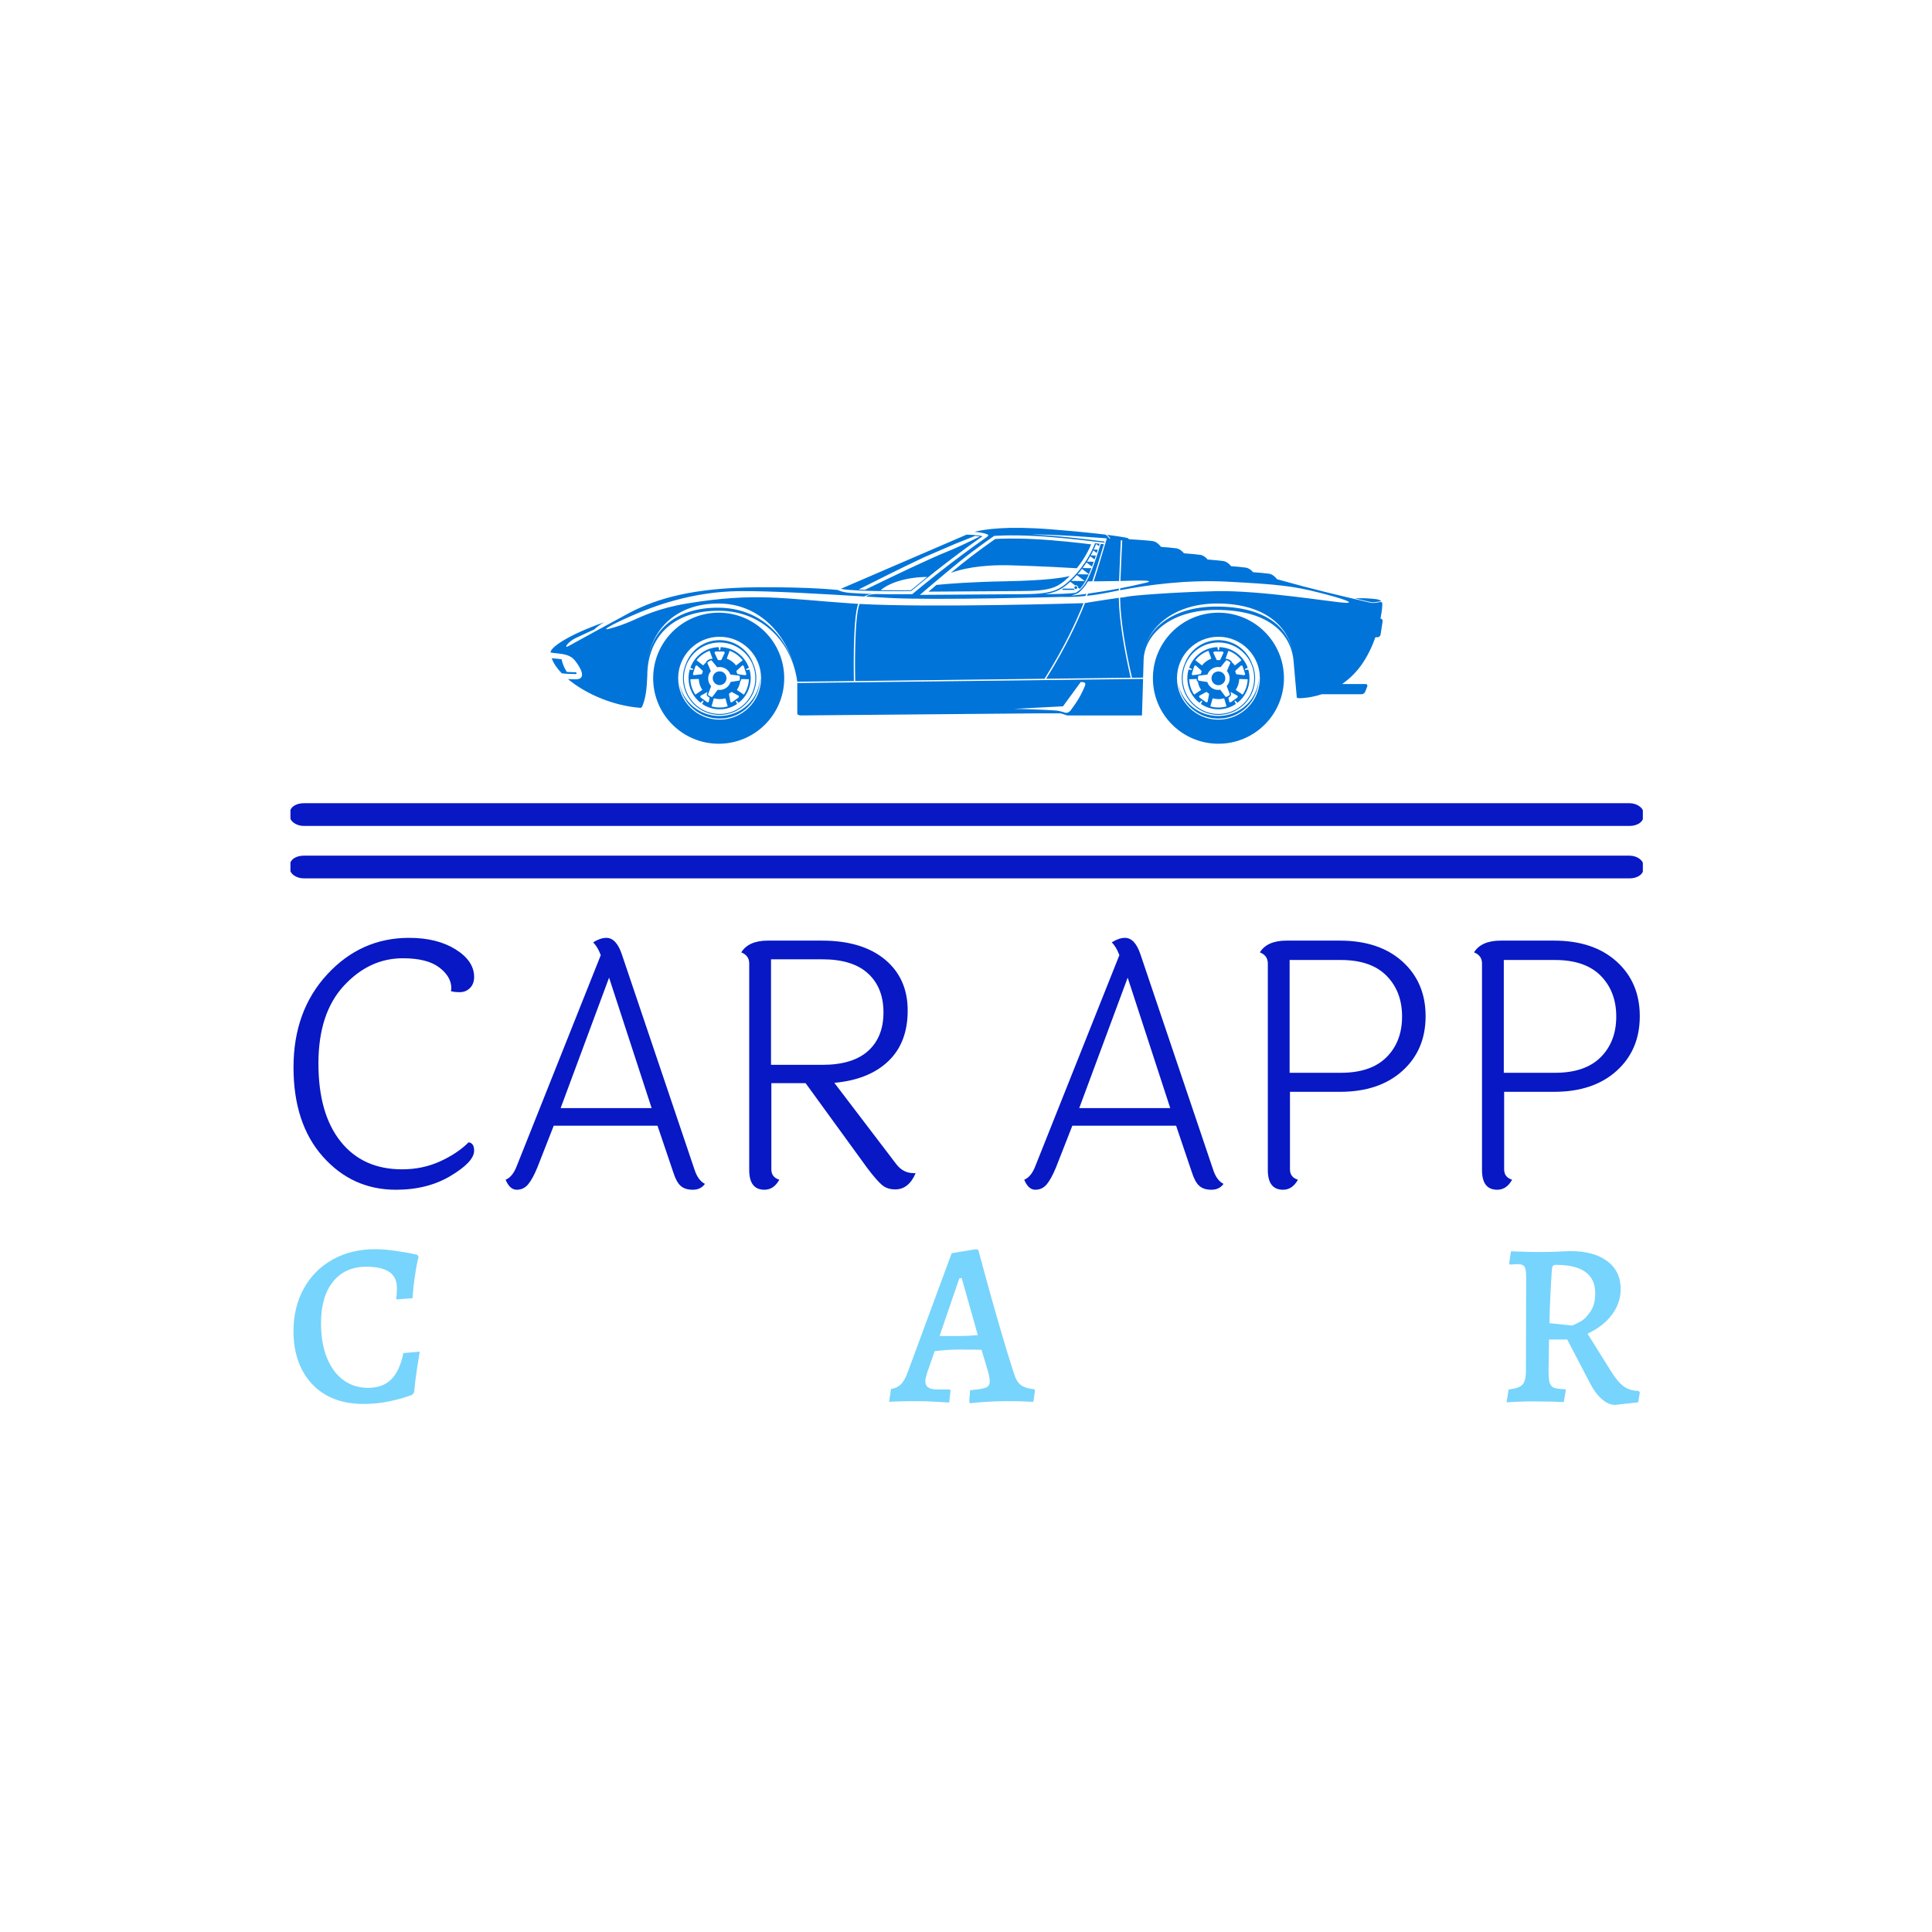 <svg xmlns="http://www.w3.org/2000/svg" version="1.1" xmlns:xlink="http://www.w3.org/1999/xlink" xmlns:svgjs="http://svgjs.dev/svgjs" width="1000" height="1000" viewBox="0 0 1000 1000"><rect width="1000" height="1000" fill="#ffffff"></rect><g transform="matrix(0.7,0,0,0.7,150.335,273.384)"><svg viewBox="0 0 381 247" data-background-color="#ffffff" preserveAspectRatio="xMidYMid meet" height="648" width="1000" xmlns="http://www.w3.org/2000/svg" xmlns:xlink="http://www.w3.org/1999/xlink"><g id="tight-bounds" transform="matrix(1,0,0,1,-0.182,-0.1)"><svg viewBox="0 0 381.364 247.2" height="247.2" width="381.364"><g><svg viewBox="0 0 397.498 257.658" height="247.2" width="381.364"><g><rect width="397.498" height="6.674" x="0" y="80.902" fill="#0718c4" opacity="1" stroke-width="0" stroke="transparent" fill-opacity="1" class="rect-o-0" data-fill-palette-color="primary" rx="1%" id="o-0" data-palette-color="#0718c4"></rect></g><g><rect width="397.498" height="6.674" x="0" y="96.31" fill="#0718c4" opacity="1" stroke-width="0" stroke="transparent" fill-opacity="1" class="rect-o-1" data-fill-palette-color="primary" rx="1%" id="o-1" data-palette-color="#0718c4"></rect></g><g transform="matrix(1,0,0,1,0.989,120.454)"><svg viewBox="0 0 395.52 137.204" height="137.204" width="395.52"><g id="textblocktransform"><svg viewBox="0 0 395.52 137.204" height="137.204" width="395.52" id="textblock"><g><svg viewBox="0 0 395.52 74.001" height="74.001" width="395.52"><g transform="matrix(1,0,0,1,0,0)"><svg width="395.52" viewBox="3.3 -36 194.54 36.4" height="74.001" data-palette-color="#0718c4"><path d="M29.4-30.35L29.4-30.35Q29.4-29.35 28.8-28.75 28.2-28.15 27.33-28.15 26.45-28.15 26.05-28.3L26.05-28.3Q26.1-28.55 26.1-28.75L26.1-28.75Q26.1-30.4 24.35-31.73 22.6-33.05 19.1-33.05L19.1-33.05Q14.25-33.05 10.58-29.08 6.9-25.1 6.9-17.85 6.9-10.6 10.1-6.58 13.3-2.55 19-2.55L19-2.55Q21.95-2.55 24.48-3.7 27-4.85 28.6-6.45L28.6-6.45Q29.4-6.35 29.4-5.25L29.4-5.25Q29.4-3.65 26.05-1.63 22.7 0.4 18.1 0.4L18.1 0.4Q11.8 0.4 7.55-4.38 3.3-9.15 3.3-17.3 3.3-25.45 8.18-30.73 13.05-36 20-36L20-36Q24.05-36 26.73-34.33 29.4-32.65 29.4-30.35ZM48.9-30.25L41.9-11.4 55.05-11.4 48.9-30.25ZM62.75-0.45L62.75-0.45Q62.15 0.4 61 0.4 59.85 0.4 59.22-0.18 58.6-0.75 58.15-2.2L58.15-2.2 55.9-8.85 40.9-8.85 38.55-2.85Q37.85-1.15 37.2-0.38 36.55 0.4 35.55 0.4 34.55 0.4 33.95-1.05L33.95-1.05Q34.95-1.45 35.55-3L35.55-3 47.7-33.5Q47.25-34.7 46.6-35.35L46.6-35.35Q47.65-36 48.5-36L48.5-36Q49.95-36 50.75-33.6L50.75-33.6 61.25-2.5Q61.75-0.95 62.75-0.45ZM72.3-32.9L72.3-17.65 79.7-17.65Q84.1-17.65 86.32-19.65 88.55-21.65 88.55-25.23 88.55-28.8 86.32-30.85 84.1-32.9 79.7-32.9L79.7-32.9 72.3-32.9ZM92.9-2L92.9-2Q93.05-2 93.2-2L93.2-2Q92.2 0.35 90.25 0.35L90.25 0.35Q89.1 0.35 88.35-0.28 87.6-0.9 86.2-2.75L86.2-2.75 77.3-15 72.35-15 72.35-2.55Q72.35-1.4 73.5-1.05L73.5-1.05Q72.7 0.4 71.35 0.4L71.35 0.4Q69.15 0.4 69.15-2.45L69.15-2.45 69.15-32.3Q69.15-33.45 68-33.9L68-33.9Q69.05-35.6 71.85-35.6L71.85-35.6 79.65-35.6Q85.45-35.6 88.75-32.88 92.05-30.15 92.05-25.5 92.05-20.85 89.25-18.18 86.45-15.5 81.45-15.05L81.45-15.05 90.4-3.3Q91.4-2 92.9-2ZM123.84-30.25L116.84-11.4 129.99-11.4 123.84-30.25ZM137.69-0.45L137.69-0.45Q137.09 0.4 135.94 0.4 134.79 0.4 134.17-0.18 133.54-0.75 133.09-2.2L133.09-2.2 130.84-8.85 115.84-8.85 113.49-2.85Q112.79-1.15 112.14-0.38 111.49 0.4 110.49 0.4 109.49 0.4 108.89-1.05L108.89-1.05Q109.89-1.45 110.49-3L110.49-3 122.64-33.5Q122.19-34.7 121.54-35.35L121.54-35.35Q122.59-36 123.44-36L123.44-36Q124.89-36 125.69-33.6L125.69-33.6 136.19-2.5Q136.69-0.95 137.69-0.45ZM154.64-32.8L154.64-32.8 147.24-32.8 147.24-16.5 154.64-16.5Q158.99-16.5 161.24-18.75 163.49-21 163.49-24.63 163.49-28.25 161.24-30.53 158.99-32.8 154.64-32.8ZM146.79-35.6L146.79-35.6 154.49-35.6Q160.19-35.6 163.54-32.58 166.89-29.55 166.89-24.68 166.89-19.8 163.54-16.78 160.19-13.75 154.49-13.75L154.49-13.75 147.29-13.75 147.29-2.55Q147.29-1.4 148.44-1.05L148.44-1.05Q147.64 0.4 146.29 0.4L146.29 0.4Q144.09 0.4 144.09-2.45L144.09-2.45 144.09-32.3Q144.09-33.45 142.94-33.9L142.94-33.9Q143.99-35.6 146.79-35.6ZM185.59-32.8L185.59-32.8 178.19-32.8 178.19-16.5 185.59-16.5Q189.94-16.5 192.19-18.75 194.44-21 194.44-24.63 194.44-28.25 192.19-30.53 189.94-32.8 185.59-32.8ZM177.74-35.6L177.74-35.6 185.44-35.6Q191.14-35.6 194.49-32.58 197.84-29.55 197.84-24.68 197.84-19.8 194.49-16.78 191.14-13.75 185.44-13.75L185.44-13.75 178.24-13.75 178.24-2.55Q178.24-1.4 179.39-1.05L179.39-1.05Q178.59 0.4 177.24 0.4L177.24 0.4Q175.04 0.4 175.04-2.45L175.04-2.45 175.04-32.3Q175.04-33.45 173.89-33.9L173.89-33.9Q174.94-35.6 177.74-35.6Z" opacity="1" transform="matrix(1,0,0,1,0,0)" fill="#0718c4" class="wordmark-text-0" data-fill-palette-color="primary" id="text-0"></path></svg></g></svg></g><g transform="matrix(1,0,0,1,0,91.471)"><svg viewBox="0 0 395.52 45.733" height="45.733" width="395.52"><g transform="matrix(1,0,0,1,0,0)"><svg width="395.52" viewBox="1.75 -32.55 288.43 33.35" height="45.733" data-palette-color="#77d4fc"><path d="M16.65 0.6Q12.1 0.6 8.75-1.3 5.4-3.2 3.58-6.73 1.75-10.25 1.75-15L1.75-15Q1.75-20.1 3.95-24.1 6.15-28.1 10.13-30.33 14.1-32.55 19.2-32.55L19.2-32.55Q21.05-32.55 23.08-32.27 25.1-32 26.5-31.73 27.9-31.45 28.3-31.35L28.3-31.35 28.55-30.9Q28.45-30.6 28.2-29.38 27.95-28.15 27.68-26.2 27.4-24.25 27.25-22.05L27.25-22.05 23.75-21.8Q23.8-22.05 23.85-22.75 23.9-23.45 23.9-24.35L23.9-24.35Q23.9-28.8 17.35-28.8L17.35-28.8Q12.8-28.8 10.23-25.6 7.65-22.4 7.65-16.7L7.65-16.7Q7.65-12.45 8.9-9.33 10.15-6.2 12.43-4.53 14.7-2.85 17.75-2.85L17.75-2.85Q20.85-2.85 22.68-4.65 24.5-6.45 25.3-10.3L25.3-10.3 28.8-10.6Q28.65-9.8 28.23-7.05 27.8-4.3 27.6-1.9L27.6-1.9 27.25-1.4Q27.25-1.35 25.65-0.83 24.05-0.3 21.7 0.15 19.35 0.6 16.65 0.6L16.65 0.6ZM146.71 0.45L146.51 0.1 146.71-2.35Q149.26-2.55 150.09-2.9 150.91-3.25 150.91-4.2L150.91-4.2Q150.91-5.1 150.56-6.3L150.56-6.3 149.16-11Q147.91-11.05 144.26-11.05L144.26-11.05Q141.81-11.05 139.11-10.7L139.11-10.7 137.51-6.1Q137.11-4.8 137.11-4.35L137.11-4.35Q137.11-3.35 137.74-2.93 138.36-2.5 139.81-2.5L139.81-2.5 142.36-2.5 142.51-2.25 142.21 0.3Q141.56 0.25 139.36 0.13 137.16 0 135.11 0L135.11 0Q133.16 0 131.54 0.05 129.91 0.1 129.36 0.15L129.36 0.15 129.76-2.6Q131.06-2.8 131.86-3.58 132.66-4.35 133.36-6.25L133.36-6.25 142.76-31.7 147.96-32.55 148.46-32.4Q148.81-31.15 150.01-26.7 151.21-22.25 152.91-16.38 154.61-10.5 156.06-6.05L156.06-6.05Q156.61-4.2 157.54-3.48 158.46-2.75 160.46-2.55L160.46-2.55 160.61-2.3 160.26 0.15Q159.66 0.1 157.99 0.05 156.31 0 154.61 0L154.61 0Q152.06 0 149.71 0.18 147.36 0.35 146.71 0.45L146.71 0.45ZM140.16-13.95L144.16-13.95Q146.16-13.95 148.36-14.15L148.36-14.15 144.91-26.35 144.41-26.35 140.16-13.95ZM284.88 0.8Q283.48 0.8 282.05-0.43 280.63-1.65 279.48-3.9L279.48-3.9 274.63-13.2 270.73-13.2 270.63-6.55Q270.63-4.7 270.88-3.9 271.13-3.1 271.83-2.85 272.53-2.6 274.23-2.55L274.23-2.55 274.33-2.35 273.88 0.2Q273.13 0.15 271.15 0.1 269.18 0.05 267.23 0.05L267.23 0.05Q265.63 0.05 263.88 0.13 262.13 0.2 261.63 0.25L261.63 0.25 262.08-2.5Q264.33-2.75 265.05-3.55 265.78-4.35 265.78-6.5L265.78-6.5 265.83-26.75Q265.83-28.3 265.45-28.83 265.08-29.35 264.08-29.35L264.08-29.35Q263.53-29.35 263.03-29.3 262.53-29.25 262.38-29.25L262.38-29.25 262.18-29.5 262.58-32.1Q263.23-32.1 264.98-32.02 266.73-31.95 268.43-31.95L268.43-31.95Q270.28-31.95 272.35-32.02 274.43-32.1 275.23-32.15L275.23-32.15Q280.33-32.15 283.2-30 286.08-27.85 286.08-24L286.08-24Q286.08-21.05 284.23-18.55 282.38-16.05 278.98-14.45L278.98-14.45 283.98-6.45Q285.43-4.1 286.75-3.15 288.08-2.2 289.93-2.2L289.93-2.2 290.18-1.85 289.83 0.25 284.88 0.8ZM275.73-16.2Q276.88-16.7 277.75-17.23 278.63-17.75 279.63-19.25 280.63-20.75 280.63-23.1L280.63-23.1Q280.63-29.2 272.23-29.2L272.23-29.2Q271.73-29.2 271.55-28.98 271.38-28.75 271.33-28.05L271.33-28.05Q270.88-21.2 270.83-16.7L270.83-16.7 275.73-16.2Z" opacity="1" transform="matrix(1,0,0,1,0,0)" fill="#77d4fc" class="slogan-text-1" data-fill-palette-color="secondary" id="text-1"></path></svg></g></svg></g></svg></g></svg></g><g transform="matrix(1,0,0,1,76.533,0)"><svg viewBox="0 0 244.431 63.432" height="63.432" width="244.431"><g><svg xmlns="http://www.w3.org/2000/svg" xmlns:xlink="http://www.w3.org/1999/xlink" version="1.1" x="0" y="0" viewBox="0.738 41.415 98.31 25.512" enable-background="new 0 0 100 100" xml:space="preserve" height="63.432" width="244.431" class="icon-icon-0" data-fill-palette-color="accent" id="icon-0"><g fill="#0074d9" data-fill-palette-color="accent"><path d="M71.9 59.185c0-4.275 3.466-7.743 7.742-7.743 4.277 0 7.742 3.468 7.742 7.743s-3.465 7.742-7.742 7.742C75.366 66.927 71.9 63.46 71.9 59.185L71.9 59.185zM74.744 59.185c0 2.706 2.193 4.897 4.898 4.897 2.704 0 4.899-2.191 4.899-4.897 0-2.707-2.195-4.898-4.899-4.898C76.938 54.286 74.744 56.478 74.744 59.185L74.744 59.185zM84.412 59.185c0 2.634-2.135 4.769-4.77 4.769-2.414 0-4.409-1.793-4.726-4.121 0.41 2.174 2.361 3.818 4.707 3.818 2.575 0 4.674-1.981 4.784-4.466H84.412L84.412 59.185zM83.564 57.339c0.264 0.56 0.412 1.186 0.412 1.846 0 2.393-1.941 4.333-4.334 4.333-2.394 0-4.333-1.94-4.333-4.333 0-0.634 0.136-1.233 0.378-1.775 0.606-1.592 2.148-2.724 3.953-2.724C81.417 54.686 82.938 55.782 83.564 57.339L83.564 57.339zM79.643 54.959c-2.334 0-4.224 1.893-4.224 4.226s1.89 4.224 4.224 4.224 4.225-1.891 4.225-4.224S81.977 54.959 79.643 54.959L79.643 54.959zM77.377 59.483l0.95 0.152c0.097 0.298 0.299 0.563 0.588 0.738 0.293 0.176 0.627 0.229 0.939 0.172l0.576 0.763c0.044 0.075 0.123 0.109 0.181 0.076l0.322-0.18c0.06-0.033 0.072-0.117 0.033-0.192l-0.344-0.896c0.057-0.063 0.106-0.132 0.151-0.206 0.308-0.512 0.237-1.143-0.128-1.574l0.373-0.881c0.045-0.073 0.032-0.159-0.024-0.194l-0.315-0.188c-0.058-0.034-0.142-0.004-0.184 0.068l-0.605 0.744c-0.549-0.113-1.134 0.123-1.438 0.631-0.048 0.076-0.086 0.158-0.115 0.24l-0.95 0.117c-0.085-0.001-0.154 0.051-0.154 0.117l-0.007 0.37C77.226 59.427 77.292 59.482 77.377 59.483L77.377 59.483zM82.104 59.274c-0.016 0.468-0.166 0.917-0.42 1.295l0.821 0.557c0.36-0.532 0.569-1.159 0.593-1.815L82.104 59.274 82.104 59.274zM79.038 56.182l0.333 0.71c0.045 0.108 0.07 0.156 0.154 0.156h0.233c0.085 0 0.109-0.048 0.154-0.156l0.331-0.71c0-0.085-0.067-0.153-0.155-0.153h-0.895C79.108 56.028 79.038 56.097 79.038 56.182L79.038 56.182zM76.602 58.829l0.622-0.075c0.041-0.021 0.092-0.034 0.153-0.037l0.155-0.019c0.021-0.014 0.032-0.034 0.042-0.064l0.072-0.221c0.027-0.081-0.012-0.119-0.099-0.195l-0.574-0.535c-0.083-0.026-0.17 0.019-0.196 0.1l-0.275 0.852C76.474 58.716 76.52 58.805 76.602 58.829L76.602 58.829zM78.366 61.967l0.148-0.769c0.027-0.114 0.036-0.167-0.034-0.218l-0.188-0.137c-0.068-0.051-0.115-0.025-0.217 0.035l-0.686 0.38c-0.05 0.07-0.034 0.168 0.034 0.217l0.725 0.526C78.217 62.053 78.313 62.038 78.366 61.967L78.366 61.967zM81.896 61.259l-0.687-0.38c-0.066-0.039-0.108-0.063-0.151-0.062l0.051 0.132c0.104 0.208-0.069 0.426-0.285 0.529l0.097 0.488c0.052 0.071 0.148 0.086 0.217 0.035l0.724-0.526C81.93 61.427 81.944 61.329 81.896 61.259L81.896 61.259zM82.312 57.683l-0.574 0.535c-0.089 0.076-0.126 0.114-0.1 0.195l0.073 0.221c0.024 0.082 0.08 0.091 0.195 0.101l0.778 0.095c0.081-0.024 0.126-0.113 0.1-0.195l-0.277-0.851C82.482 57.701 82.394 57.656 82.312 57.683L82.312 57.683zM80.485 56.873l0.068 0.027c0.083-0.021 0.192 0.006 0.349 0.088 0.223 0.107 0.312 0.205 0.32 0.312 0.135 0.112 0.256 0.237 0.363 0.374l0.783-0.61c-0.394-0.506-0.929-0.9-1.545-1.123L80.485 56.873 80.485 56.873zM77.699 57.673c0.289-0.367 0.674-0.643 1.104-0.8l-0.338-0.934c-0.604 0.221-1.144 0.604-1.548 1.121L77.699 57.673 77.699 57.673zM77.6 60.567c-0.2-0.295-0.329-0.628-0.387-0.973-0.081-0.047-0.144-0.125-0.142-0.236 0-0.027 0-0.053-0.001-0.082l-0.884 0.031c0.023 0.64 0.223 1.272 0.59 1.816L77.6 60.567 77.6 60.567zM80.321 61.558c-0.449 0.129-0.921 0.125-1.359-0.002l-0.276 0.955c0.617 0.178 1.281 0.183 1.91 0.002L80.321 61.558 80.321 61.558zM75.968 59.185c0-0.358 0.052-0.703 0.146-1.031l0.206 0.036c0.108 0.021 0.159 0.029 0.167 0.004l0.022-0.069c0.008-0.025-0.037-0.047-0.138-0.095l-0.188-0.091c0.499-1.383 1.806-2.381 3.346-2.426l0.032 0.204c0.013 0.111 0.021 0.16 0.048 0.16h0.072c0.026 0 0.032-0.049 0.048-0.16l0.03-0.204c1.542 0.047 2.845 1.048 3.342 2.432l-0.187 0.09c-0.103 0.048-0.146 0.071-0.139 0.097l0.023 0.069c0.008 0.026 0.059 0.018 0.167-0.004l0.203-0.035c0.095 0.324 0.146 0.668 0.146 1.023 0 1.181-0.56 2.234-1.427 2.904l-0.144-0.147c-0.076-0.082-0.111-0.116-0.134-0.102l-0.058 0.043c-0.022 0.016 0.001 0.061 0.055 0.159l0.097 0.183c-0.59 0.399-1.299 0.633-2.063 0.633-0.768 0-1.479-0.234-2.069-0.636l0.098-0.184c0.054-0.099 0.076-0.144 0.054-0.158l-0.058-0.043c-0.021-0.017-0.058 0.019-0.135 0.101l-0.144 0.146C76.524 61.414 75.968 60.363 75.968 59.185L75.968 59.185zM79.258 58.477c0.397-0.211 0.891-0.06 1.101 0.337 0.211 0.396 0.061 0.889-0.337 1.1-0.396 0.211-0.889 0.062-1.102-0.336C78.709 59.18 78.862 58.688 79.258 58.477L79.258 58.477zM12.853 59.185c0-4.275 3.467-7.743 7.743-7.743s7.742 3.468 7.742 7.743-3.466 7.742-7.742 7.742S12.853 63.46 12.853 59.185L12.853 59.185zM15.807 59.185c0 2.706 2.192 4.897 4.898 4.897 2.705 0 4.9-2.191 4.9-4.897 0-2.707-2.195-4.898-4.9-4.898C18 54.286 15.807 56.478 15.807 59.185L15.807 59.185zM25.475 59.185c0 2.634-2.135 4.769-4.77 4.769-2.415 0-4.409-1.793-4.725-4.121 0.41 2.174 2.362 3.818 4.708 3.818 2.574 0 4.673-1.981 4.782-4.466H25.475L25.475 59.185zM16.751 57.409c0.606-1.592 2.147-2.724 3.952-2.724 1.778 0 3.298 1.097 3.923 2.653 0.265 0.56 0.414 1.186 0.414 1.846 0 2.393-1.941 4.333-4.334 4.333-2.393 0-4.333-1.94-4.333-4.333C16.372 58.551 16.508 57.951 16.751 57.409L16.751 57.409zM20.705 54.959c-2.333 0-4.223 1.893-4.223 4.226s1.89 4.224 4.223 4.224c2.333 0 4.223-1.891 4.223-4.224S23.039 54.959 20.705 54.959L20.705 54.959zM17.032 59.185c0-0.358 0.051-0.703 0.146-1.031l0.205 0.036c0.11 0.021 0.16 0.029 0.168 0.004l0.022-0.069c0.008-0.025-0.036-0.047-0.137-0.095l-0.186-0.091c0.499-1.383 1.803-2.381 3.346-2.426l0.03 0.204c0.014 0.111 0.022 0.16 0.047 0.16h0.074c0.026 0 0.033-0.049 0.048-0.16l0.03-0.204c1.542 0.047 2.845 1.048 3.341 2.432l-0.187 0.09c-0.101 0.048-0.146 0.071-0.137 0.097l0.022 0.069c0.008 0.026 0.058 0.018 0.167-0.004l0.206-0.035c0.092 0.324 0.144 0.668 0.144 1.023 0 1.181-0.56 2.234-1.426 2.904l-0.144-0.147c-0.076-0.082-0.111-0.116-0.133-0.102l-0.059 0.043c-0.022 0.016 0.001 0.061 0.055 0.159l0.097 0.183c-0.588 0.399-1.299 0.633-2.064 0.633-0.767 0-1.479-0.234-2.068-0.636l0.097-0.184c0.053-0.099 0.076-0.144 0.054-0.158l-0.058-0.043c-0.023-0.017-0.058 0.019-0.134 0.101l-0.143 0.146C17.587 61.414 17.032 60.363 17.032 59.185L17.032 59.185zM21.385 61.558c-0.448 0.129-0.921 0.125-1.361-0.002l-0.275 0.955c0.618 0.178 1.28 0.183 1.911 0.002L21.385 61.558 21.385 61.558zM18.664 60.567c-0.263-0.387-0.405-0.838-0.42-1.295l-0.992 0.035c0.021 0.64 0.221 1.272 0.587 1.816L18.664 60.567 18.664 60.567zM18.764 57.673c0.102-0.13 0.215-0.248 0.337-0.354 0.015-0.106 0.097-0.206 0.278-0.303 0.184-0.106 0.303-0.138 0.396-0.108 0.03-0.012 0.061-0.023 0.092-0.035l-0.338-0.934c-0.604 0.221-1.145 0.604-1.549 1.121L18.764 57.673 18.764 57.673zM21.549 56.873c0.438 0.161 0.819 0.441 1.1 0.802l0.784-0.61c-0.396-0.506-0.93-0.9-1.545-1.123L21.549 56.873 21.549 56.873zM23.375 57.683l-0.573 0.535c-0.089 0.076-0.126 0.114-0.101 0.195l0.073 0.221c0.008 0.028 0.02 0.047 0.036 0.061l0.135 0.017c0.051 0.002 0.095 0.014 0.135 0.037l0.667 0.081c0.081-0.024 0.126-0.113 0.101-0.195l-0.277-0.851C23.544 57.701 23.456 57.656 23.375 57.683L23.375 57.683zM22.958 61.259l-0.686-0.38c-0.101-0.061-0.147-0.086-0.217-0.035l-0.188 0.137c-0.07 0.051-0.062 0.105-0.035 0.218l0.149 0.769c0.051 0.071 0.148 0.086 0.217 0.035l0.725-0.526C22.993 61.427 23.008 61.329 22.958 61.259L22.958 61.259zM19.429 61.967l0.098-0.499c-0.204-0.103-0.441-0.235-0.303-0.51l0.053-0.141c-0.038 0.003-0.079 0.025-0.137 0.062l-0.685 0.38c-0.052 0.07-0.035 0.168 0.033 0.217l0.725 0.526C19.281 62.053 19.378 62.038 19.429 61.967L19.429 61.967zM17.664 58.829l0.778-0.095c0.117-0.01 0.17-0.019 0.197-0.101l0.071-0.221c0.026-0.081-0.013-0.119-0.1-0.195l-0.574-0.535c-0.082-0.026-0.169 0.019-0.196 0.1l-0.276 0.852C17.537 58.716 17.582 58.805 17.664 58.829L17.664 58.829zM20.102 56.182l0.333 0.71c0.046 0.108 0.068 0.156 0.155 0.156h0.232c0.084 0 0.109-0.048 0.154-0.156l0.332-0.71c0-0.085-0.068-0.153-0.155-0.153h-0.895C20.172 56.028 20.102 56.097 20.102 56.182L20.102 56.182zM23.143 59.554c-0.056 0.366-0.192 0.712-0.396 1.016l0.823 0.557c0.359-0.532 0.569-1.159 0.591-1.815l-0.89-0.032C23.255 59.388 23.211 59.487 23.143 59.554L23.143 59.554zM19.899 61.318l0.58-0.768c0.309 0.054 0.637 0 0.927-0.174 0.294-0.176 0.497-0.445 0.592-0.748l0.947-0.151c0.084 0 0.151-0.057 0.15-0.124l-0.006-0.369c-0.002-0.065-0.072-0.119-0.155-0.117l-0.954-0.118c-0.029-0.079-0.065-0.157-0.11-0.23-0.307-0.511-0.897-0.747-1.449-0.627l-0.604-0.742c-0.044-0.073-0.125-0.104-0.182-0.069l-0.316 0.19c-0.059 0.035-0.069 0.12-0.026 0.193l0.374 0.886c-0.359 0.43-0.425 1.058-0.12 1.564 0.046 0.078 0.1 0.148 0.158 0.212l-0.342 0.896c-0.041 0.074-0.027 0.159 0.032 0.193l0.324 0.179C19.778 61.427 19.857 61.392 19.899 61.318L19.899 61.318zM19.892 59.185c0-0.449 0.365-0.814 0.813-0.814 0.45 0 0.813 0.365 0.813 0.814s-0.363 0.812-0.813 0.812C20.257 59.997 19.892 59.634 19.892 59.185L19.892 59.185zM2.055 58.607c-0.581-0.6-0.991-1.21-1.187-1.784l0.085 0.01c0.378 0.038 0.747 0.059 1.081 0.114 0.043 0.217 0.108 0.438 0.195 0.666 0.112 0.295 0.254 0.572 0.417 0.825 0.285 0.023 0.647 0.039 1.111 0.043 0.013 0.035 0.023 0.067 0.031 0.1 0 0 0.04 0.11-0.068 0.11C2.92 58.688 2.406 58.654 2.055 58.607L2.055 58.607zM95.775 49.754c0.533-0.024 1.053-0.034 1.374-0.009 0.952 0.072 1.521 0.074 1.757 0.366-0.071-0.018-0.155-0.01-0.23 0.002-0.385 0.061-0.684 0.16-1.089 0.064L95.775 49.754 95.775 49.754zM55.47 62.807c0.509-0.009 3.531 0.093 4.891 0.187 0.535 0.038 1.172 0.262 1.172 0.262s0.35 0.14 0.691-0.327c0.78-1.074 1.017-1.462 1.426-2.333 0.305-0.647 0.391-0.885 0.019-0.938-0.371-0.051-0.294-0.024-0.294-0.024l-2.1 2.871L55.47 62.807 55.47 62.807zM70.741 59.267l-0.131 4.315h-8.83l-0.767-0.247h-2.715c0 0-27.646 0.247-27.974 0.247-0.329 0-0.442-0.165-0.442-0.165v-3.664C34.765 59.697 66.665 59.316 70.741 59.267L70.741 59.267zM63.7 50.317c-0.071 0.192-0.166 0.429-0.29 0.719-0.527 1.247-1.794 4.207-4.31 8.214l-22.375 0.269c-0.017-0.822-0.131-7.421 0.502-9.089l0.009-0.021c8.527 0.464 26.203-0.085 26.203-0.085L63.7 50.317 63.7 50.317zM69.271 59.129l-9.985 0.119c2.486-3.973 3.742-6.91 4.27-8.15 0.135-0.318 0.237-0.578 0.315-0.792 0.129-0.024 0.627-0.114 2.556-0.409 0.686-0.104 1.138-0.169 1.443-0.209C67.916 52.38 68.52 55.855 69.271 59.129L69.271 59.129zM67.882 48.59l-0.006 0.22c-0.433 0.083-0.838 0.164-1.217 0.241-0.94 0.194-1.803 0.319-2.552 0.397l0.003-0.019c0.006-0.014 0.057-0.102 0.13-0.239C65.262 49.048 66.513 48.851 67.882 48.59L67.882 48.59zM38.802 49.233c-0.366 0.012-0.717 0.112-1.013 0.294-5.023-0.298-11.149-0.681-14.838-0.631-5.483 0.072-9.975 1.743-12.639 2.91-2.667 1.166-3.596 1.79-2.652 1.536 0.805-0.216 1.632-0.476 2.745-0.967 1.164-0.517 3.069-1.459 6.426-2.015 8.11-1.341 11.407-0.561 19.531-0.006 0.229 0.017 0.465 0.031 0.71 0.045-0.34 0.93-0.463 3.224-0.504 5.274-0.036 1.814-0.007 3.458 0.001 3.846l-6.688 0.078c-0.615-4.592-4.04-8.358-9.238-8.386-5.633-0.029-8.474 3.274-8.484 7.672-0.057 1.475-0.171 2.602-0.574 3.575-0.116 0.274-0.253 0.227-0.253 0.227-3.343-0.26-6.555-1.729-8.549-3.402 0.288 0.021 0.606 0.032 0.941 0.029 1.35-0.01 0.523-1.435-0.135-2.243C2.929 56.26 1.776 56.3 1.091 56.203c-0.126-0.02-0.244-0.035-0.353-0.054v-0.051c0-0.507 1.847-1.946 6.349-3.534-0.13 0.064-0.246 0.129-0.34 0.191-0.678 0.454-0.821 0.652-0.821 0.652s-1.613 0.736-2.278 1.06c-0.666 0.326-1.09 0.852-1.062 0.95 0.028 0.1-0.015 0.142 0.934-0.397 0.712-0.403 4.132-2.261 6.584-3.589 3.344-1.735 7.607-2.922 14.955-2.989 6.438-0.057 9.634 0.323 9.634 0.323s0.399 0.257 1.471 0.342C36.952 49.17 37.877 49.208 38.802 49.233L38.802 49.233zM20.571 50.854c4.922 0.025 8.252 3.402 9.116 7.659-0.864-4.262-4.142-8.13-9.062-8.156-5.385-0.028-8.274 3.456-8.519 7.588C12.349 53.842 15.188 50.824 20.571 50.854L20.571 50.854zM62.242 47.685l1.608 0.025-0.933-0.712c-0.188 0.208-0.388 0.414-0.6 0.617L62.242 47.685 62.242 47.685zM79.415 50.719c5.933 0 8.692 2.608 9.091 5.835-0.398-3.227-3.095-6.196-9.027-6.196-5.375 0-8.342 3.123-8.646 5.912C71.135 53.504 74.042 50.719 79.415 50.719L79.415 50.719zM66.299 43.192l0.154-0.53c0 0-6.135-0.499-9.017-0.464l0.389 0.017c3.535 0.176 7.513 0.718 7.513 0.718s0.633 0.082 0.865 0.112l-0.035 0.12c-0.2-0.024-0.66-0.077-1.662-0.184-1.225-0.153-4.027-0.478-6.688-0.609-2.954-0.148-4.679 0-4.679 0s-2.176 1.501-4.082 3.036c-1.685 1.358-4.695 3.931-4.695 3.931s11.061-0.083 11.959-0.083c3.567 0 4.466-0.401 5.891-1.754 1.765-1.678 2.629-3.68 2.856-4.268l0.152 0.02c0.117 0.014 0.246 0.029 0.386 0.043l-0.086 0.279-0.327-0.251c-0.071 0.179-0.168 0.408-0.286 0.663l0.48 0.008-0.126 0.394-0.401-0.306c-0.079 0.168-0.168 0.345-0.267 0.527l-0.035 0.064 0.605 0.01c-0.053 0.155-0.105 0.312-0.158 0.468l-0.502-0.382c-0.113 0.203-0.242 0.418-0.385 0.64l0.791 0.013c-0.069 0.195-0.14 0.387-0.21 0.574l-0.642-0.491c-0.142 0.216-0.295 0.438-0.462 0.661l1.032 0.017c-0.098 0.248-0.192 0.486-0.287 0.706l-0.817-0.625c-0.162 0.211-0.335 0.425-0.521 0.636l1.322 0.021c-0.119 0.271-0.236 0.511-0.35 0.71-0.235 0.417-0.46 0.745-0.719 1.001l-0.189-0.144c0-0.167-0.122-0.291-0.277-0.291-0.03 0-0.058 0.005-0.087 0.013l-0.565-0.431c-0.896 0.822-1.634 1.267-3.003 1.477l0.052-0.001c1.729-0.019 2.836-0.059 3.584-0.16 0.114-0.065 0.228-0.138 0.34-0.22 0.389-0.285 0.685-0.682 1.001-1.244 0.549-0.971 1.2-2.934 1.625-4.321 0.117 0.012 0.241 0.024 0.375 0.038-0.348 1.153-1.043 3.442-1.373 4.387L64.23 47.74c-0.305 0.527-0.614 0.89-0.964 1.212-0.324 0.301-0.686 0.347-1.007 0.463 0.159-0.001 0.531-0.036 1.063-0.103 0.225-0.028 0.47-0.061 0.73-0.095-0.067 0.126-0.118 0.217-0.137 0.252-1.673 0.165-2.725 0.106-2.725 0.106s-15.016 0.418-20.345 0.128c-0.889-0.049-1.854-0.104-2.868-0.165 0.567-0.329 1.191-0.292 1.195-0.291-0.031-0.004-0.062-0.007-0.094-0.01 2.245 0.052 4.388 0.017 4.388 0.017s2.168-1.813 4.48-3.583c2.312-1.77 4.331-3.169 4.331-3.169s0.203-0.149 0.168-0.233c-0.026-0.068-0.459-0.286-1.631-0.38 1.186-0.306 3.84-0.709 8.962-0.303 3.065 0.244 5.147 0.461 6.543 0.632 0.146 0.114 0.28 0.239 0.381 0.378 0.032 0.047 0.043 0.071 0.043 0.071l0.136 0.023c-0.067-0.145-0.229-0.309-0.399-0.451 1.93 0.241 2.456 0.39 2.456 0.39l0.129 0.13c0.726 0.042 2.24 0.138 2.815 0.226 0.188 0.028 0.538 0.116 0.981 0.68 0.693 0.053 1.445 0.119 1.808 0.174 0.177 0.028 0.497 0.107 0.902 0.585 0.727 0.056 1.543 0.126 1.925 0.184 0.173 0.026 0.482 0.103 0.876 0.553 0.703 0.054 1.476 0.121 1.841 0.177 0.181 0.028 0.506 0.107 0.919 0.603l0.027 0.007c0.664 0.053 1.366 0.114 1.711 0.167 0.172 0.026 0.478 0.102 0.867 0.543 0.712 0.054 1.501 0.122 1.875 0.179 0.185 0.029 0.525 0.113 0.959 0.652 4.367 1.229 7.16 1.869 10.994 2.765 0.73 0.171 1.317-0.261 1.426 0.028 0.043 0.107 0.005 0.83-0.2 1.859 0.167 0.005 0.279 0.143 0.254 0.311l-0.245 1.581c-0.027 0.172-0.188 0.311-0.36 0.311h-0.251c-0.369 1.055-0.893 2.187-1.618 3.227-0.608 0.867-1.39 1.654-2.311 2.298h2.773c0.171 0 0.257 0.14 0.189 0.31l-0.229 0.588c-0.067 0.171-0.261 0.31-0.433 0.31h-4.71c-0.724 0.243-1.494 0.4-2.304 0.458-0.793 0.057-0.649-0.142-0.649-0.142l-0.395-4.444c-0.398-3.227-3.158-5.837-9.091-5.837-5.556 0-8.475 2.979-8.605 5.836l-0.064 2.167-1.313 0.016c-0.758-3.286-1.364-6.774-1.405-9.46 0.642-0.083 0.461-0.037 0.84-0.124 0.555-0.129 5.203-0.518 10.436-0.647 5.232-0.128 13.897 1.307 15.258 1.371s-0.114-0.467-3.071-1.216c-2.954-0.749-4.753-0.965-10.801-1.279-4.873-0.253-9.45 0.405-12.654 1.009l0.005-0.222c0.957-0.185 1.967-0.401 2.995-0.651 1.553-0.379-1.646-0.254-2.755-0.221l-0.213 0.005c0.08-2.282 0.215-4.788 0.215-4.788l-0.169-0.02c0 0-0.125 2.522-0.202 4.812-0.756 0.016-1.996 0.028-3.006 0.038C65.258 46.695 65.979 44.268 66.299 43.192L66.299 43.192zM62.621 48.476c0-0.096 0.075-0.172 0.17-0.172 0.097 0 0.171 0.077 0.171 0.172 0 0.094-0.074 0.17-0.171 0.17C62.696 48.646 62.621 48.57 62.621 48.476L62.621 48.476zM61.29 48.596h1.25c0.041 0.083 0.12 0.142 0.216 0.154H61.29C61.186 48.75 61.186 48.596 61.29 48.596L61.29 48.596zM62.082 47.105l-0.129 0.125c-1.329 1.263-2.12 1.653-5.632 1.653-0.73 0-8.172 0.054-10.937 0.075 0.269-0.229 0.591-0.502 0.943-0.797 1.352-0.136 3.987-0.351 8.226-0.431C59.427 47.638 61.371 47.294 62.082 47.105L62.082 47.105zM57.8 42.745c2.766 0.136 5.69 0.483 6.809 0.626-0.105 0.248-0.263 0.589-0.479 0.986-0.296 0.543-0.697 1.186-1.221 1.834-0.938-0.058-4.232-0.248-7.789-0.347-3.742-0.105-5.959 0.486-7.084 0.885 0.451-0.375 0.885-0.732 1.255-1.031 1.677-1.35 3.565-2.674 3.979-2.963C53.669 42.708 55.282 42.619 57.8 42.745L57.8 42.745zM39.731 48.786c1.624 0.027 3.089 0.012 3.567 0.006 0.28-0.234 1-0.828 1.932-1.577C42.851 47.241 40.793 47.87 39.731 48.786L39.731 48.786zM37.125 48.703c0.247 0.014 0.504 0.025 0.763 0.035 2.796-1.362 7.583-3.674 9.852-4.572 0.843-0.333 2.186-0.969 3.717-1.73-0.155-0.026-0.341-0.049-0.556-0.07-0.843 0.337-1.646 0.657-2.342 0.933l-3.666 1.58C42.279 46.102 39.02 47.744 37.125 48.703L37.125 48.703zM51.775 42.402c-0.642 0.452-2.259 1.603-4.052 2.975-2.024 1.546-3.937 3.131-4.391 3.508-0.777 0.012-4.829 0.061-7.327-0.136-0.445-0.035-0.759-0.081-0.972-0.129l14.849-6.399c0.902 0.014 1.5 0.093 1.872 0.176L51.775 42.402 51.775 42.402z" fill="#0074d9" data-fill-palette-color="accent"></path></g></svg></g></svg></g><g></g></svg></g><defs></defs></svg><rect width="381.364" height="247.2" fill="none" stroke="none" visibility="hidden"></rect></g></svg></g></svg>